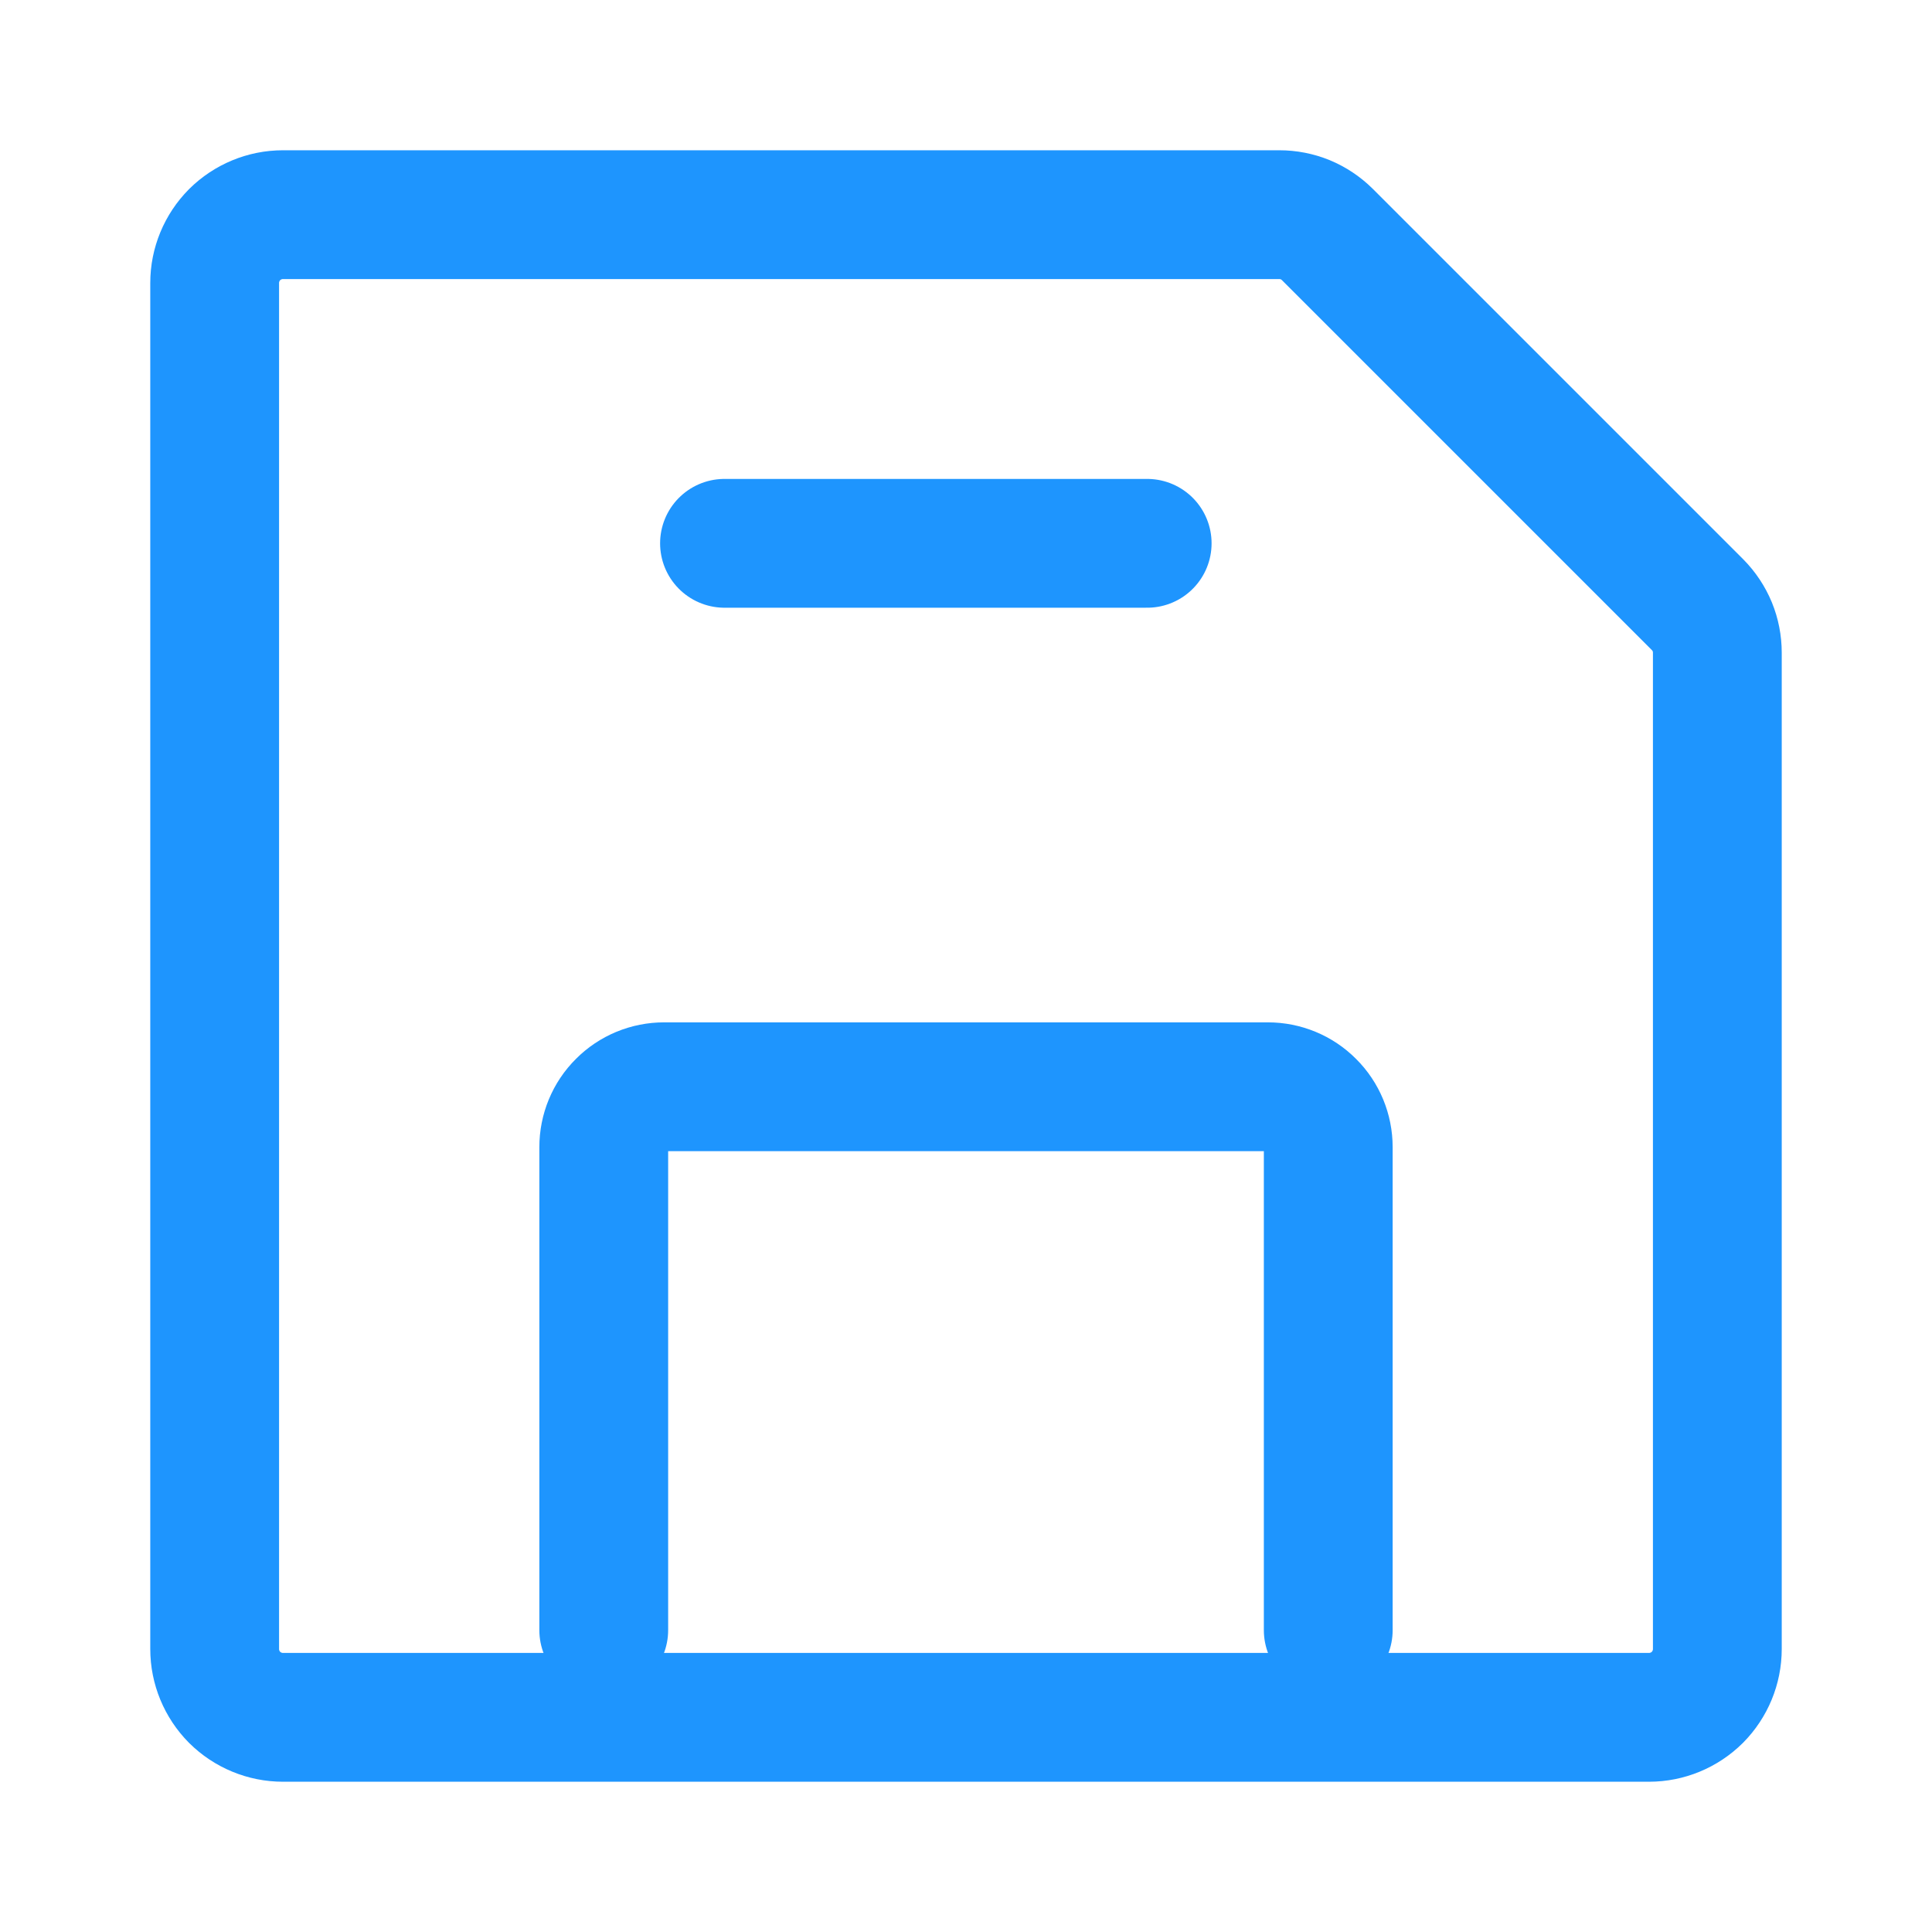 <svg width="18" height="18" viewBox="0 0 18 18" fill="none" xmlns="http://www.w3.org/2000/svg">
<path d="M16 6.081V15.364C16 15.532 15.933 15.694 15.814 15.814C15.694 15.933 15.532 16 15.364 16H2.636C2.468 16 2.306 15.933 2.186 15.814C2.067 15.694 2 15.532 2 15.364V2.636C2 2.468 2.067 2.306 2.186 2.186C2.306 2.067 2.468 2 2.636 2H11.919C12.002 2 12.084 2.016 12.16 2.047C12.237 2.079 12.306 2.125 12.365 2.183L15.817 5.635C15.875 5.694 15.921 5.763 15.953 5.84C15.984 5.916 16 5.998 16 6.081Z" stroke="#1E95FE" stroke-width="1.2" stroke-linecap="round" stroke-linejoin="round"/>
<path d="M5.625 15.188V10.688C5.625 10.538 5.684 10.395 5.79 10.29C5.895 10.184 6.038 10.125 6.188 10.125H11.812C11.962 10.125 12.105 10.184 12.21 10.29C12.316 10.395 12.375 10.538 12.375 10.688V15.188" stroke="#1E95FE" stroke-width="1.2" stroke-linecap="round" stroke-linejoin="round"/>
<path d="M10.688 5.062H6.75" stroke="#1E95FE" stroke-width="1.2" stroke-linecap="round" stroke-linejoin="round"/>
</svg>
